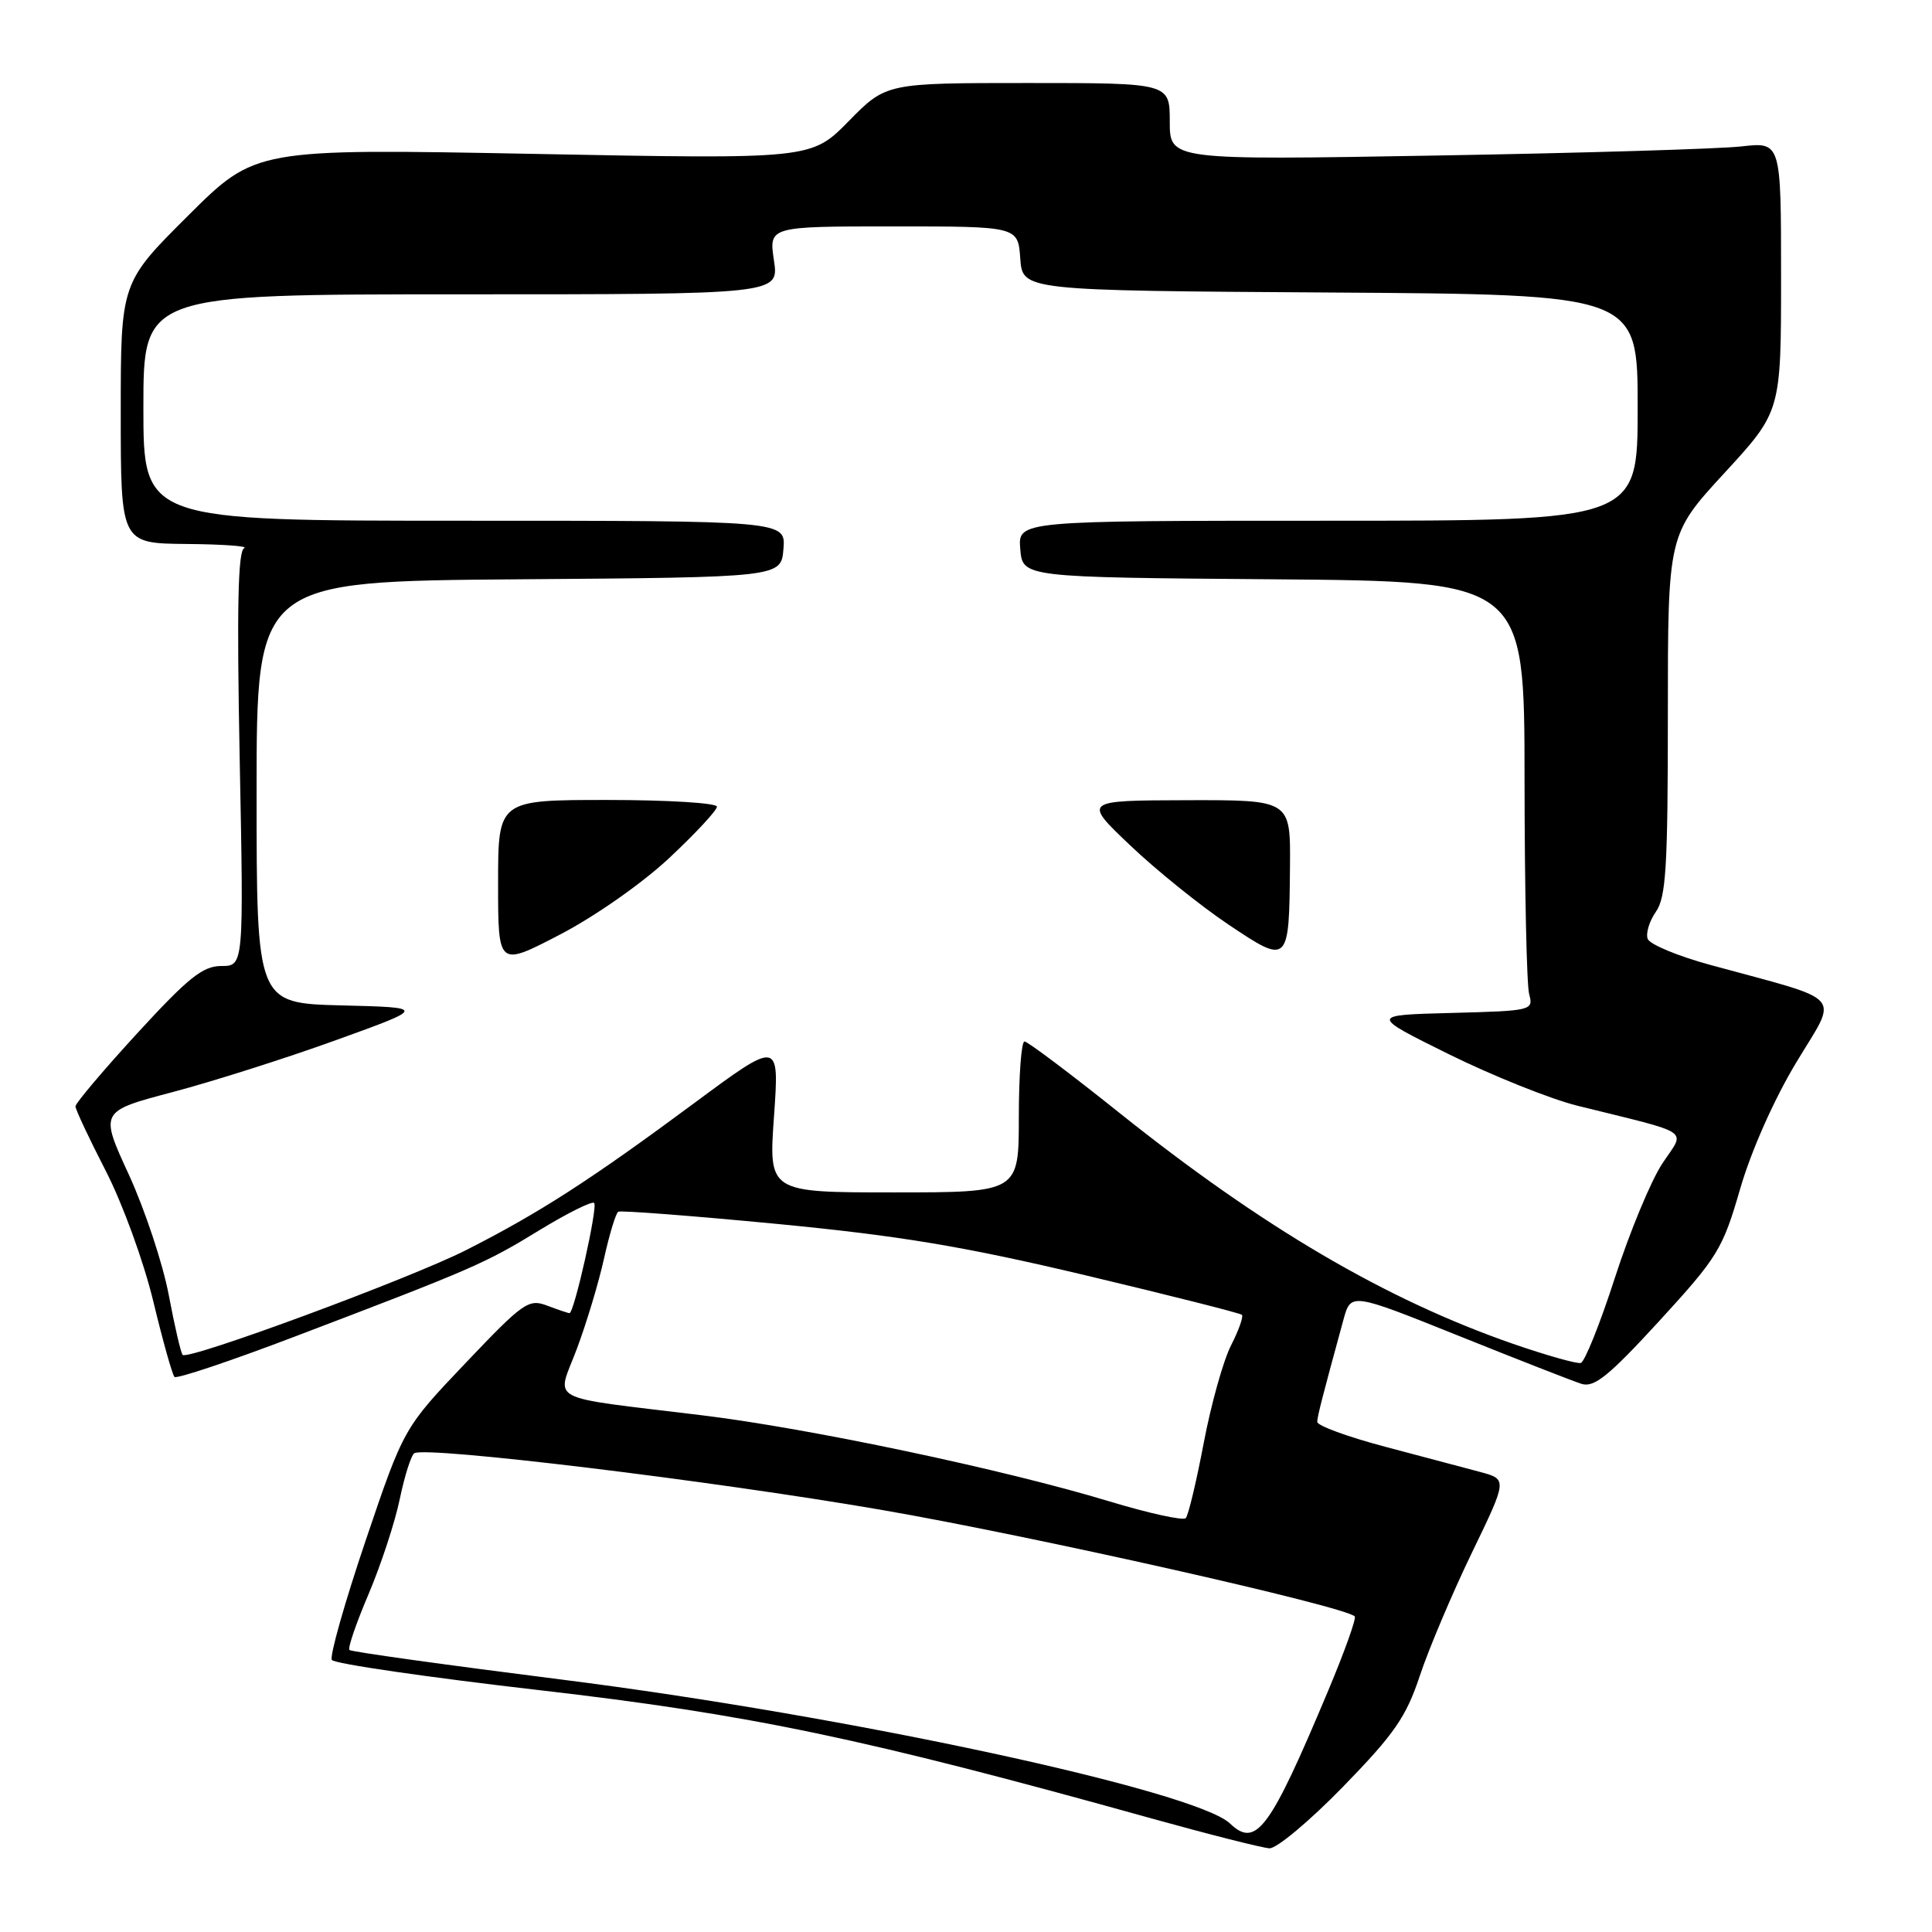 <?xml version="1.0" encoding="UTF-8" standalone="no"?>
<!DOCTYPE svg PUBLIC "-//W3C//DTD SVG 1.1//EN" "http://www.w3.org/Graphics/SVG/1.1/DTD/svg11.dtd" >
<svg xmlns="http://www.w3.org/2000/svg" xmlns:xlink="http://www.w3.org/1999/xlink" version="1.1" viewBox="0 0 256 256">
 <g >
 <path fill="currentColor"
d=" M 177.96 236.75 C 184.78 229.74 186.32 227.52 188.15 222.00 C 189.34 218.43 192.44 211.11 195.03 205.75 C 199.74 196.01 199.74 196.01 196.12 195.04 C 194.13 194.51 188.45 193.00 183.50 191.69 C 178.55 190.38 174.52 188.90 174.54 188.40 C 174.58 187.58 175.19 185.20 178.01 174.88 C 179.00 171.27 179.00 171.27 193.25 176.99 C 201.09 180.14 208.43 183.01 209.56 183.37 C 211.24 183.89 213.17 182.33 219.87 175.03 C 227.62 166.57 228.26 165.53 230.57 157.56 C 232.03 152.52 235.04 145.73 237.99 140.82 C 243.61 131.47 244.79 132.82 226.67 127.87 C 222.36 126.70 218.61 125.14 218.33 124.41 C 218.05 123.69 218.54 122.07 219.41 120.82 C 220.76 118.90 221.00 114.88 221.00 94.69 C 221.00 70.82 221.00 70.82 228.50 62.67 C 236.00 54.52 236.00 54.52 236.00 36.67 C 236.00 18.81 236.00 18.81 230.75 19.40 C 227.86 19.73 209.64 20.28 190.25 20.61 C 155.00 21.22 155.00 21.22 155.00 16.11 C 155.00 11.00 155.00 11.00 136.21 11.00 C 117.42 11.00 117.42 11.00 112.46 16.05 C 107.50 21.10 107.50 21.10 70.68 20.39 C 33.85 19.69 33.85 19.69 24.93 28.57 C 16.00 37.46 16.00 37.46 16.00 54.73 C 16.00 72.00 16.00 72.00 24.75 72.08 C 29.56 72.12 32.99 72.37 32.36 72.63 C 31.53 72.97 31.37 80.51 31.76 100.55 C 32.30 128.00 32.30 128.00 29.33 128.00 C 26.87 128.00 24.96 129.54 18.18 136.92 C 13.68 141.83 10.00 146.18 10.00 146.60 C 10.00 147.01 11.81 150.86 14.01 155.14 C 16.25 159.50 19.03 167.13 20.31 172.43 C 21.57 177.65 22.83 182.16 23.12 182.45 C 23.41 182.74 30.59 180.33 39.07 177.10 C 62.72 168.10 64.29 167.41 71.49 163.00 C 75.19 160.74 78.45 159.12 78.73 159.40 C 79.24 159.90 76.08 174.00 75.46 174.00 C 75.28 174.00 73.95 173.55 72.50 173.00 C 70.04 172.07 69.34 172.56 61.69 180.61 C 53.50 189.22 53.50 189.22 48.45 204.13 C 45.68 212.33 43.66 219.45 43.97 219.95 C 44.28 220.45 56.67 222.25 71.51 223.96 C 99.41 227.18 114.42 230.32 152.50 240.93 C 160.20 243.07 167.27 244.86 168.21 244.91 C 169.15 244.96 173.54 241.29 177.96 236.75 Z  M 162.99 241.63 C 158.45 237.28 112.15 227.31 74.48 222.56 C 59.22 220.63 46.53 218.87 46.30 218.63 C 46.06 218.39 47.20 215.06 48.84 211.22 C 50.47 207.38 52.33 201.72 52.97 198.64 C 53.61 195.56 54.48 192.82 54.90 192.56 C 56.46 191.60 94.17 196.17 116.70 200.05 C 136.50 203.46 178.17 212.83 179.51 214.18 C 179.75 214.42 178.16 218.86 175.98 224.05 C 168.26 242.45 166.44 244.92 162.99 241.63 Z  M 147.00 198.94 C 133.04 194.71 107.29 189.27 93.00 187.53 C 71.89 184.95 73.74 185.93 76.44 178.72 C 77.72 175.30 79.35 169.89 80.05 166.70 C 80.76 163.52 81.60 160.75 81.92 160.56 C 82.24 160.37 91.72 161.10 103.00 162.18 C 119.28 163.75 127.68 165.15 143.82 168.98 C 155.00 171.64 164.33 174.00 164.56 174.22 C 164.78 174.45 164.14 176.27 163.12 178.27 C 162.10 180.26 160.47 186.08 159.50 191.20 C 158.53 196.31 157.46 200.80 157.12 201.16 C 156.78 201.52 152.22 200.52 147.00 198.94 Z  M 200.50 178.07 C 183.64 172.22 167.30 162.63 148.29 147.43 C 141.81 142.25 136.16 138.00 135.75 138.00 C 135.34 138.00 135.00 142.50 135.00 148.00 C 135.00 158.00 135.00 158.00 118.42 158.00 C 101.84 158.00 101.84 158.00 102.56 147.91 C 103.27 137.81 103.27 137.81 91.89 146.24 C 78.23 156.36 71.40 160.76 61.75 165.65 C 54.32 169.42 24.94 180.28 24.20 179.53 C 23.97 179.30 23.14 175.73 22.36 171.59 C 21.58 167.46 19.20 160.29 17.08 155.66 C 13.21 147.26 13.21 147.26 22.86 144.71 C 28.16 143.31 37.90 140.22 44.50 137.83 C 56.50 133.50 56.50 133.50 45.25 133.22 C 34.00 132.93 34.00 132.93 34.00 104.98 C 34.00 77.03 34.00 77.03 68.75 76.76 C 103.50 76.50 103.50 76.50 103.81 72.75 C 104.12 69.00 104.12 69.00 61.56 69.00 C 19.00 69.00 19.00 69.00 19.00 54.00 C 19.00 39.00 19.00 39.00 61.11 39.00 C 103.23 39.00 103.23 39.00 102.55 34.50 C 101.88 30.00 101.88 30.00 118.38 30.00 C 134.89 30.00 134.89 30.00 135.19 34.25 C 135.50 38.50 135.50 38.50 176.25 38.76 C 217.00 39.02 217.00 39.02 217.00 54.01 C 217.00 69.00 217.00 69.00 175.94 69.00 C 134.88 69.00 134.88 69.00 135.19 72.75 C 135.50 76.50 135.50 76.50 168.75 76.76 C 202.00 77.03 202.00 77.03 202.01 103.26 C 202.02 117.69 202.29 130.50 202.62 131.72 C 203.20 133.89 203.02 133.94 192.36 134.22 C 181.50 134.50 181.50 134.50 192.00 139.70 C 197.78 142.55 205.43 145.62 209.00 146.51 C 224.56 150.37 223.33 149.54 220.27 154.17 C 218.77 156.43 215.94 163.25 213.98 169.32 C 212.02 175.39 209.98 180.47 209.46 180.60 C 208.93 180.73 204.90 179.59 200.50 178.07 Z  M 88.69 113.68 C 92.16 110.43 95.00 107.37 95.00 106.89 C 95.00 106.40 88.47 106.00 80.50 106.00 C 66.00 106.00 66.00 106.00 66.00 117.05 C 66.00 128.10 66.00 128.10 74.19 123.84 C 78.83 121.43 85.11 117.03 88.69 113.68 Z  M 170.93 114.75 C 171.00 106.00 171.00 106.00 157.25 106.03 C 143.50 106.07 143.50 106.07 149.76 112.02 C 153.21 115.30 159.05 120.01 162.75 122.49 C 170.76 127.86 170.82 127.80 170.93 114.75 Z "/>
</g>
</svg>